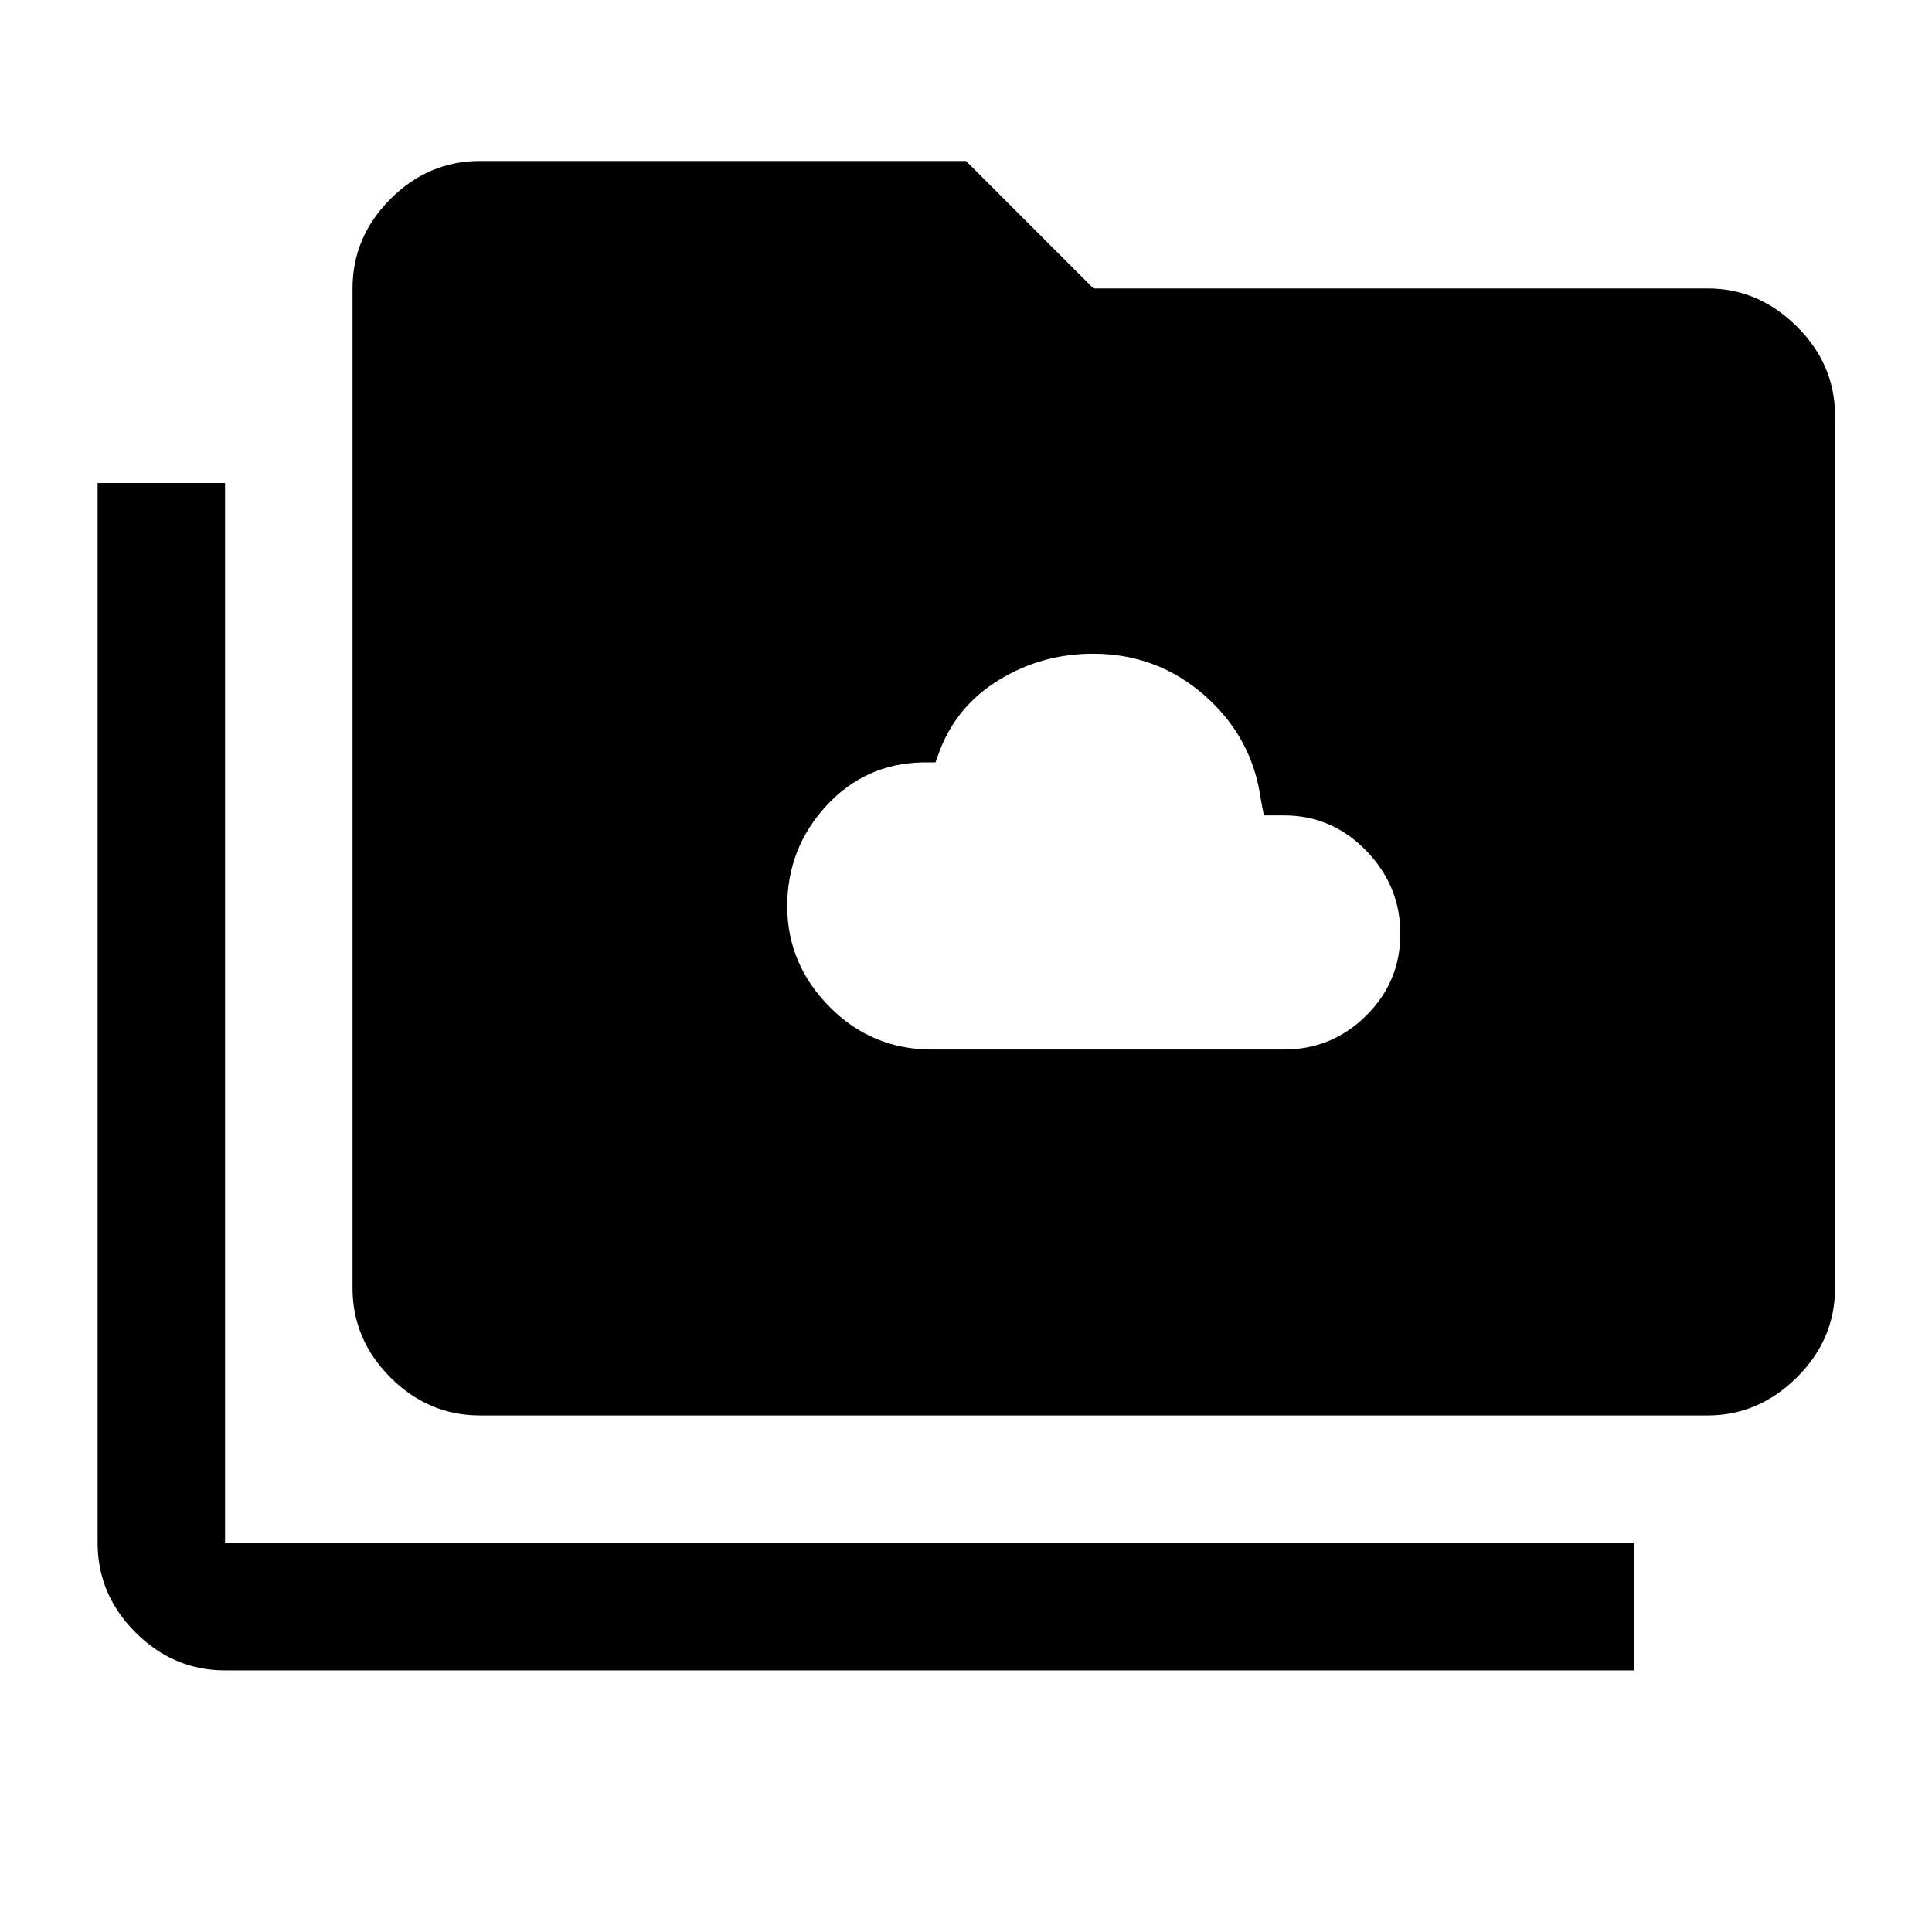 <svg xmlns="http://www.w3.org/2000/svg" height="40" viewBox="0 -960 960 960" width="40"><path d="M463-438.5h175q23.83 0 40.83-16.83 17-16.84 17-40.67 0-23.83-17-41.33T638-554.83h-10l-1.5-8q-4.26-30.77-27.89-51.55-23.64-20.79-55.47-20.79-25.31 0-46.56 12.92-21.25 12.92-29.75 35.58l-2 5.5h-6.5q-28.56.63-47.86 21.69-19.3 21.05-19.3 49.77 0 28.71 21 49.96T463-438.5ZM111.83-130q-25.62 0-44.48-18.85-18.85-18.86-18.85-44.48V-720h63.33v526.67h700V-130h-700ZM238.5-256.67q-25.63 0-44.48-18.85-18.85-18.85-18.85-44.48v-496.67q0-25.62 18.85-44.48Q212.87-880 238.5-880H480l63.33 63.33H848.5q25.27 0 44.3 18.86 19.03 18.85 19.03 44.48V-320q0 25.63-19.03 44.48-19.03 18.85-44.3 18.85h-610Z"/></svg>